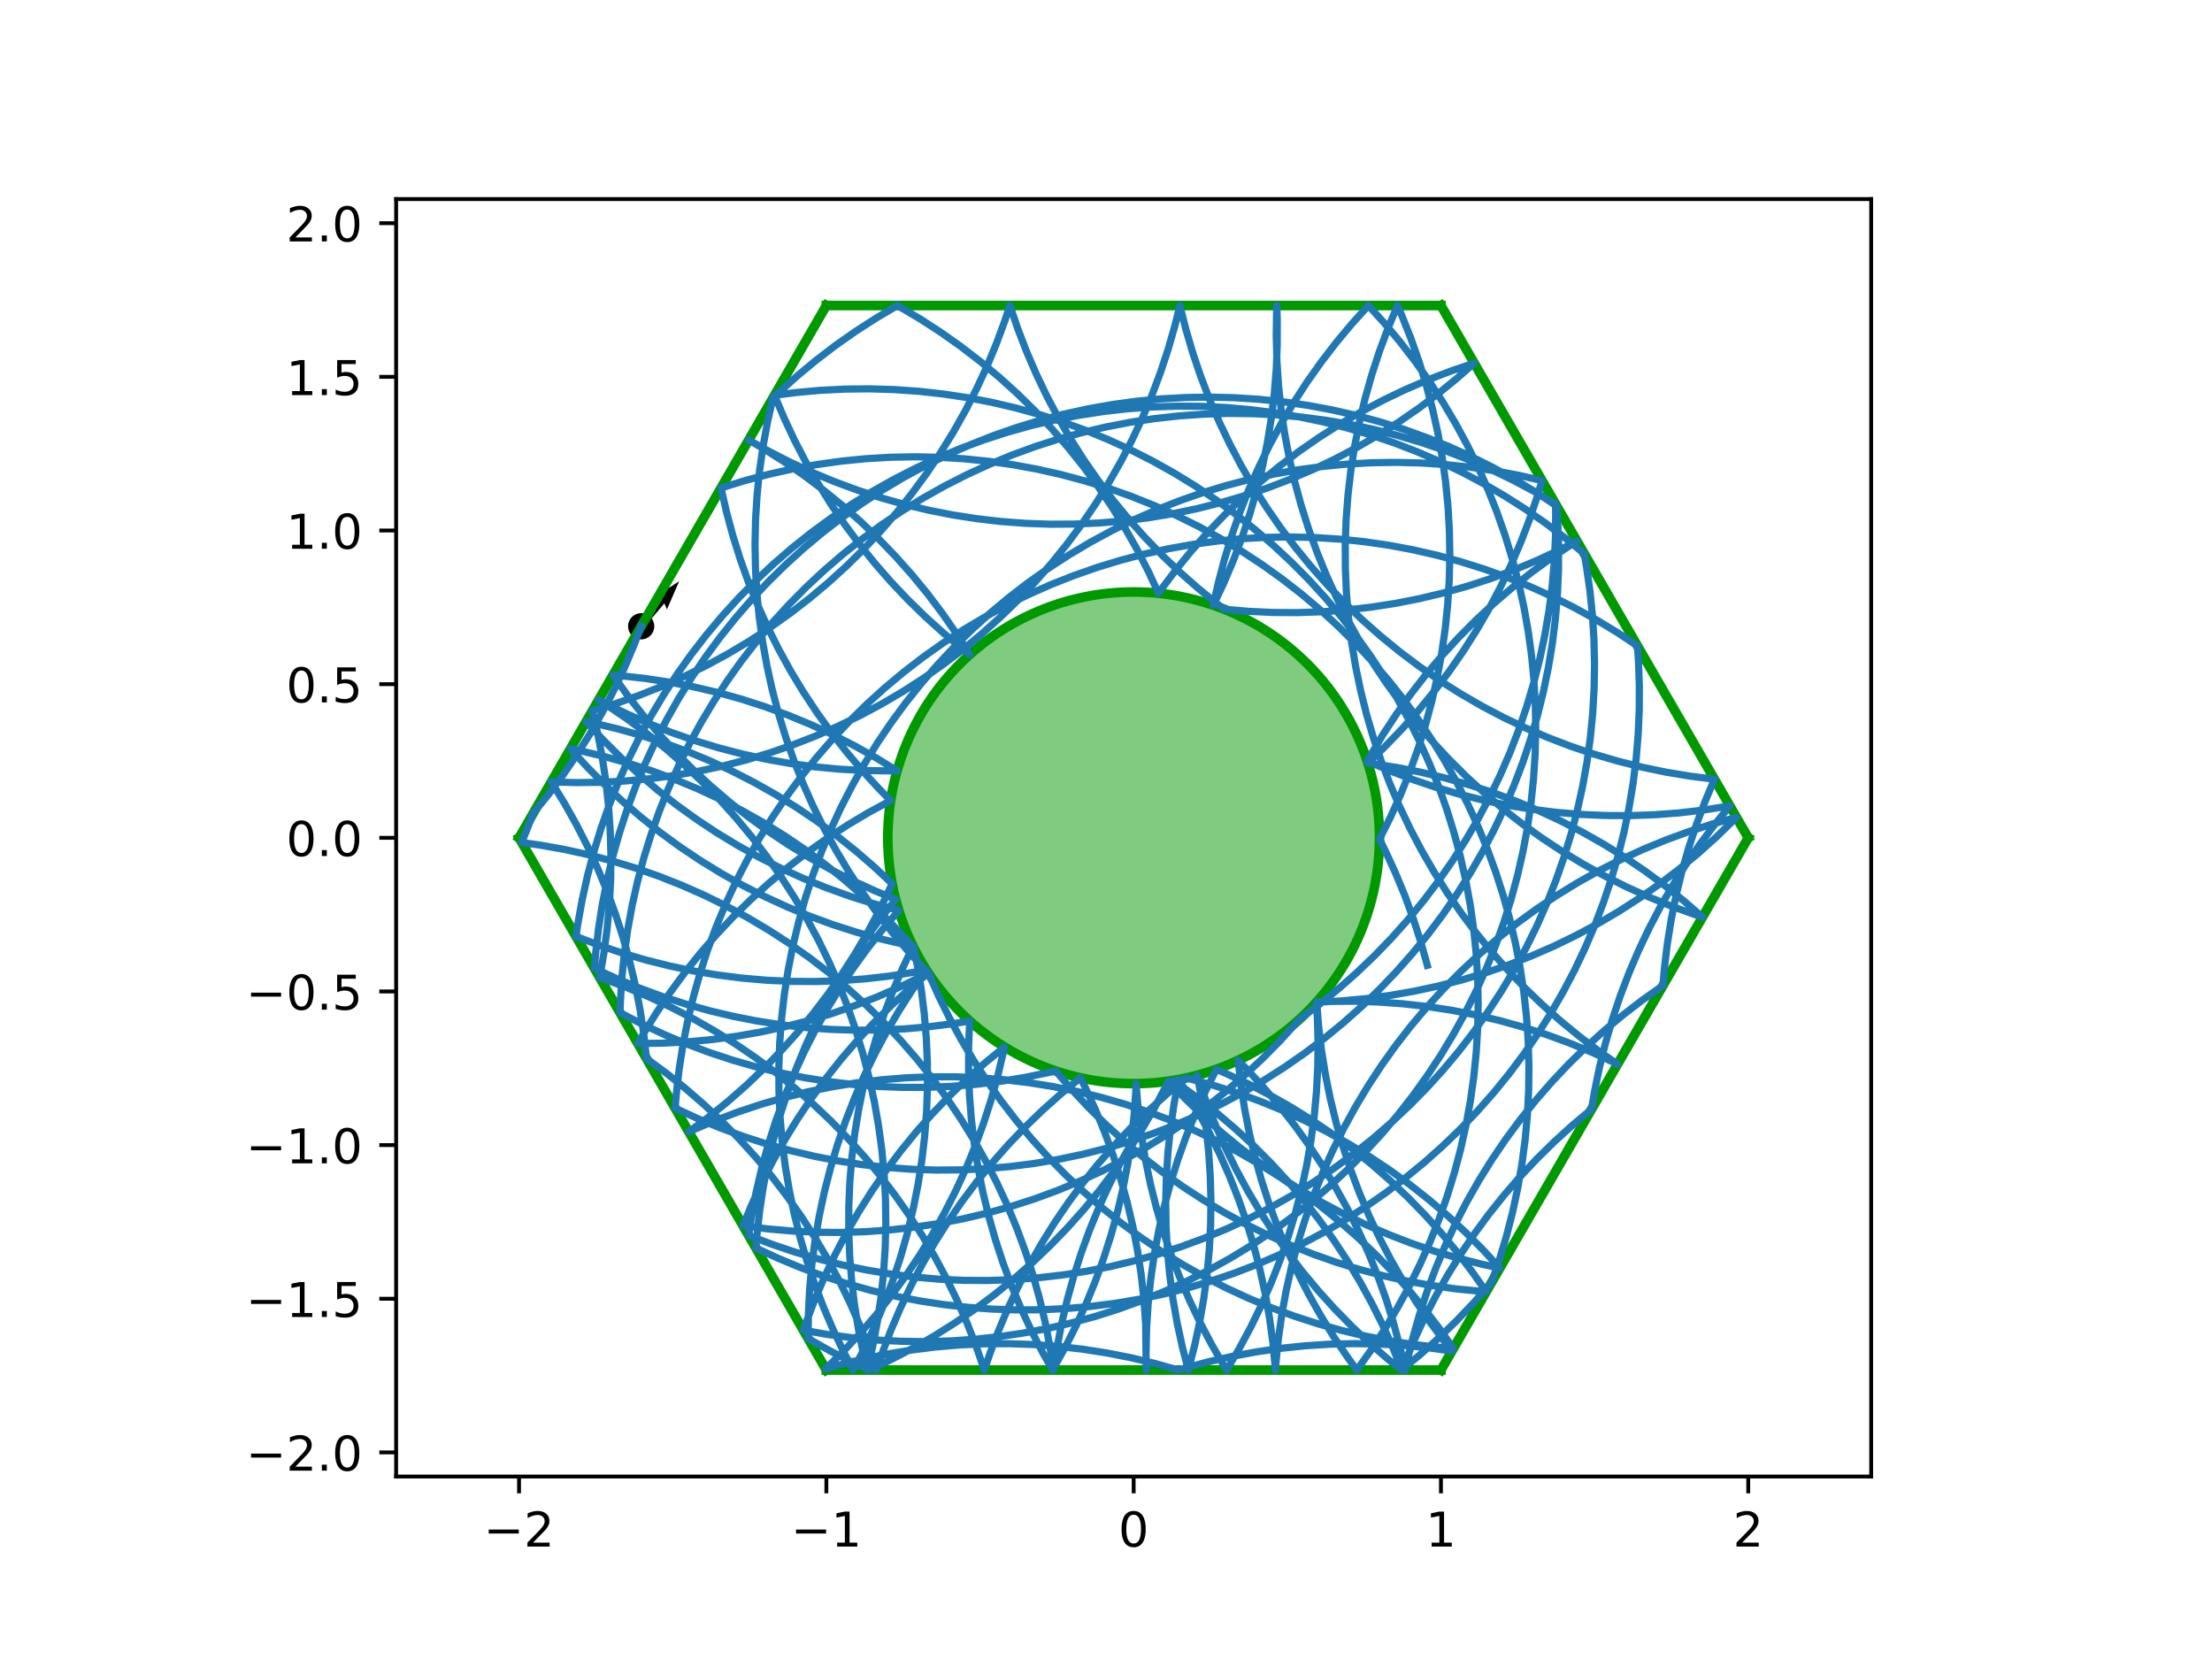 <?xml version="1.0" encoding="utf-8" standalone="no"?>
<!DOCTYPE svg PUBLIC "-//W3C//DTD SVG 1.1//EN"
  "http://www.w3.org/Graphics/SVG/1.1/DTD/svg11.dtd">
<!-- Created with matplotlib (https://matplotlib.org/) -->
<svg height="345.6pt" version="1.1" viewBox="0 0 460.8 345.6" width="460.8pt" xmlns="http://www.w3.org/2000/svg" xmlns:xlink="http://www.w3.org/1999/xlink">
 <defs>
  <style type="text/css">
*{stroke-linecap:butt;stroke-linejoin:round;}
  </style>
 </defs>
 <g id="figure_1">
  <g id="patch_1">
   <path d="M 0 345.6 
L 460.8 345.6 
L 460.8 0 
L 0 0 
z
" style="fill:#ffffff;"/>
  </g>
  <g id="axes_1">
   <g id="patch_2">
    <path d="M 82.52 307.584 
L 389.8 307.584 
L 389.8 41.472 
L 82.52 41.472 
z
" style="fill:#ffffff;"/>
   </g>
   <g id="PathCollection_1">
    <defs>
     <path d="M 0 2.236 
C 0.593 2.236 1.162 2 1.581 1.581 
C 2 1.162 2.236 0.593 2.236 0 
C 2.236 -0.593 2 -1.162 1.581 -1.581 
C 1.162 -2 0.593 -2.236 0 -2.236 
C -0.593 -2.236 -1.162 -2 -1.581 -1.581 
C -2 -1.162 -2.236 -0.593 -2.236 0 
C -2.236 0.593 -2 1.162 -1.581 1.581 
C -1.162 2 -0.593 2.236 0 2.236 
z
" id="m5b4b17913f" style="stroke:#000000;"/>
    </defs>
    <g clip-path="url(#p2796f6e322)">
     <use style="stroke:#000000;" x="133.566" xlink:href="#m5b4b17913f" y="130.466"/>
    </g>
   </g>
   <g id="Quiver_1">
    <path clip-path="url(#p2796f6e322)" d="M 133.096 130.07 
L 137.453 124.901 
L 136.117 124.579 
L 141.488 121.068 
L 138.937 126.955 
L 138.393 125.693 
L 134.036 130.862 
L 133.096 130.07 
"/>
   </g>
   <g id="patch_3">
    <path clip-path="url(#p2796f6e322)" d="M 236.16 225.741 
C 249.742 225.741 262.769 220.345 272.373 210.741 
C 281.977 201.137 287.373 188.11 287.373 174.528 
C 287.373 160.946 281.977 147.919 272.373 138.315 
C 262.769 128.711 249.742 123.315 236.16 123.315 
C 222.578 123.315 209.551 128.711 199.947 138.315 
C 190.343 147.919 184.947 160.946 184.947 174.528 
C 184.947 188.11 190.343 201.137 199.947 210.741 
C 209.551 220.345 222.578 225.741 236.16 225.741 
z
" style="fill:#009900;fill-opacity:0.5;stroke:#009900;stroke-linejoin:miter;stroke-width:2;"/>
   </g>
   <g id="matplotlib.axis_1">
    <g id="xtick_1">
     <g id="line2d_1">
      <defs>
       <path d="M 0 0 
L 0 3.5 
" id="m69a6016bdf" style="stroke:#000000;stroke-width:0.8;"/>
      </defs>
      <g>
       <use style="stroke:#000000;stroke-width:0.8;" x="108.127" xlink:href="#m69a6016bdf" y="307.584"/>
      </g>
     </g>
     <g id="text_1">
      <!-- −2 -->
      <defs>
       <path d="M 10.594 35.5 
L 73.188 35.5 
L 73.188 27.203 
L 10.594 27.203 
z
" id="DejaVuSans-8722"/>
       <path d="M 19.188 8.297 
L 53.609 8.297 
L 53.609 0 
L 7.328 0 
L 7.328 8.297 
Q 12.938 14.109 22.625 23.891 
Q 32.328 33.688 34.812 36.531 
Q 39.547 41.844 41.422 45.531 
Q 43.312 49.219 43.312 52.781 
Q 43.312 58.594 39.234 62.25 
Q 35.156 65.922 28.609 65.922 
Q 23.969 65.922 18.812 64.312 
Q 13.672 62.703 7.812 59.422 
L 7.812 69.391 
Q 13.766 71.781 18.938 73 
Q 24.125 74.219 28.422 74.219 
Q 39.75 74.219 46.484 68.547 
Q 53.219 62.891 53.219 53.422 
Q 53.219 48.922 51.531 44.891 
Q 49.859 40.875 45.406 35.406 
Q 44.188 33.984 37.641 27.219 
Q 31.109 20.453 19.188 8.297 
z
" id="DejaVuSans-50"/>
      </defs>
      <g transform="translate(100.756 322.182)scale(0.1 -0.1)">
       <use xlink:href="#DejaVuSans-8722"/>
       <use x="83.789" xlink:href="#DejaVuSans-50"/>
      </g>
     </g>
    </g>
    <g id="xtick_2">
     <g id="line2d_2">
      <g>
       <use style="stroke:#000000;stroke-width:0.8;" x="172.143" xlink:href="#m69a6016bdf" y="307.584"/>
      </g>
     </g>
     <g id="text_2">
      <!-- −1 -->
      <defs>
       <path d="M 12.406 8.297 
L 28.516 8.297 
L 28.516 63.922 
L 10.984 60.406 
L 10.984 69.391 
L 28.422 72.906 
L 38.281 72.906 
L 38.281 8.297 
L 54.391 8.297 
L 54.391 0 
L 12.406 0 
z
" id="DejaVuSans-49"/>
      </defs>
      <g transform="translate(164.772 322.182)scale(0.1 -0.1)">
       <use xlink:href="#DejaVuSans-8722"/>
       <use x="83.789" xlink:href="#DejaVuSans-49"/>
      </g>
     </g>
    </g>
    <g id="xtick_3">
     <g id="line2d_3">
      <g>
       <use style="stroke:#000000;stroke-width:0.8;" x="236.16" xlink:href="#m69a6016bdf" y="307.584"/>
      </g>
     </g>
     <g id="text_3">
      <!-- 0 -->
      <defs>
       <path d="M 31.781 66.406 
Q 24.172 66.406 20.328 58.906 
Q 16.5 51.422 16.5 36.375 
Q 16.5 21.391 20.328 13.891 
Q 24.172 6.391 31.781 6.391 
Q 39.453 6.391 43.281 13.891 
Q 47.125 21.391 47.125 36.375 
Q 47.125 51.422 43.281 58.906 
Q 39.453 66.406 31.781 66.406 
z
M 31.781 74.219 
Q 44.047 74.219 50.516 64.516 
Q 56.984 54.828 56.984 36.375 
Q 56.984 17.969 50.516 8.266 
Q 44.047 -1.422 31.781 -1.422 
Q 19.531 -1.422 13.062 8.266 
Q 6.594 17.969 6.594 36.375 
Q 6.594 54.828 13.062 64.516 
Q 19.531 74.219 31.781 74.219 
z
" id="DejaVuSans-48"/>
      </defs>
      <g transform="translate(232.979 322.182)scale(0.1 -0.1)">
       <use xlink:href="#DejaVuSans-48"/>
      </g>
     </g>
    </g>
    <g id="xtick_4">
     <g id="line2d_4">
      <g>
       <use style="stroke:#000000;stroke-width:0.8;" x="300.177" xlink:href="#m69a6016bdf" y="307.584"/>
      </g>
     </g>
     <g id="text_4">
      <!-- 1 -->
      <g transform="translate(296.995 322.182)scale(0.1 -0.1)">
       <use xlink:href="#DejaVuSans-49"/>
      </g>
     </g>
    </g>
    <g id="xtick_5">
     <g id="line2d_5">
      <g>
       <use style="stroke:#000000;stroke-width:0.8;" x="364.193" xlink:href="#m69a6016bdf" y="307.584"/>
      </g>
     </g>
     <g id="text_5">
      <!-- 2 -->
      <g transform="translate(361.012 322.182)scale(0.1 -0.1)">
       <use xlink:href="#DejaVuSans-50"/>
      </g>
     </g>
    </g>
   </g>
   <g id="matplotlib.axis_2">
    <g id="ytick_1">
     <g id="line2d_6">
      <defs>
       <path d="M 0 0 
L -3.5 0 
" id="mac349c2545" style="stroke:#000000;stroke-width:0.8;"/>
      </defs>
      <g>
       <use style="stroke:#000000;stroke-width:0.8;" x="82.52" xlink:href="#mac349c2545" y="302.561"/>
      </g>
     </g>
     <g id="text_6">
      <!-- −2.0 -->
      <defs>
       <path d="M 10.688 12.406 
L 21 12.406 
L 21 0 
L 10.688 0 
z
" id="DejaVuSans-46"/>
      </defs>
      <g transform="translate(51.237 306.36)scale(0.1 -0.1)">
       <use xlink:href="#DejaVuSans-8722"/>
       <use x="83.789" xlink:href="#DejaVuSans-50"/>
       <use x="147.412" xlink:href="#DejaVuSans-46"/>
       <use x="179.199" xlink:href="#DejaVuSans-48"/>
      </g>
     </g>
    </g>
    <g id="ytick_2">
     <g id="line2d_7">
      <g>
       <use style="stroke:#000000;stroke-width:0.8;" x="82.52" xlink:href="#mac349c2545" y="270.553"/>
      </g>
     </g>
     <g id="text_7">
      <!-- −1.5 -->
      <defs>
       <path d="M 10.797 72.906 
L 49.516 72.906 
L 49.516 64.594 
L 19.828 64.594 
L 19.828 46.734 
Q 21.969 47.469 24.109 47.828 
Q 26.266 48.188 28.422 48.188 
Q 40.625 48.188 47.75 41.5 
Q 54.891 34.812 54.891 23.391 
Q 54.891 11.625 47.562 5.094 
Q 40.234 -1.422 26.906 -1.422 
Q 22.312 -1.422 17.547 -0.641 
Q 12.797 0.141 7.719 1.703 
L 7.719 11.625 
Q 12.109 9.234 16.797 8.062 
Q 21.484 6.891 26.703 6.891 
Q 35.156 6.891 40.078 11.328 
Q 45.016 15.766 45.016 23.391 
Q 45.016 31 40.078 35.438 
Q 35.156 39.891 26.703 39.891 
Q 22.75 39.891 18.812 39.016 
Q 14.891 38.141 10.797 36.281 
z
" id="DejaVuSans-53"/>
      </defs>
      <g transform="translate(51.237 274.352)scale(0.1 -0.1)">
       <use xlink:href="#DejaVuSans-8722"/>
       <use x="83.789" xlink:href="#DejaVuSans-49"/>
       <use x="147.412" xlink:href="#DejaVuSans-46"/>
       <use x="179.199" xlink:href="#DejaVuSans-53"/>
      </g>
     </g>
    </g>
    <g id="ytick_3">
     <g id="line2d_8">
      <g>
       <use style="stroke:#000000;stroke-width:0.8;" x="82.52" xlink:href="#mac349c2545" y="238.545"/>
      </g>
     </g>
     <g id="text_8">
      <!-- −1.0 -->
      <g transform="translate(51.237 242.344)scale(0.1 -0.1)">
       <use xlink:href="#DejaVuSans-8722"/>
       <use x="83.789" xlink:href="#DejaVuSans-49"/>
       <use x="147.412" xlink:href="#DejaVuSans-46"/>
       <use x="179.199" xlink:href="#DejaVuSans-48"/>
      </g>
     </g>
    </g>
    <g id="ytick_4">
     <g id="line2d_9">
      <g>
       <use style="stroke:#000000;stroke-width:0.8;" x="82.52" xlink:href="#mac349c2545" y="206.536"/>
      </g>
     </g>
     <g id="text_9">
      <!-- −0.5 -->
      <g transform="translate(51.237 210.336)scale(0.1 -0.1)">
       <use xlink:href="#DejaVuSans-8722"/>
       <use x="83.789" xlink:href="#DejaVuSans-48"/>
       <use x="147.412" xlink:href="#DejaVuSans-46"/>
       <use x="179.199" xlink:href="#DejaVuSans-53"/>
      </g>
     </g>
    </g>
    <g id="ytick_5">
     <g id="line2d_10">
      <g>
       <use style="stroke:#000000;stroke-width:0.8;" x="82.52" xlink:href="#mac349c2545" y="174.528"/>
      </g>
     </g>
     <g id="text_10">
      <!-- 0.0 -->
      <g transform="translate(59.617 178.327)scale(0.1 -0.1)">
       <use xlink:href="#DejaVuSans-48"/>
       <use x="63.623" xlink:href="#DejaVuSans-46"/>
       <use x="95.41" xlink:href="#DejaVuSans-48"/>
      </g>
     </g>
    </g>
    <g id="ytick_6">
     <g id="line2d_11">
      <g>
       <use style="stroke:#000000;stroke-width:0.8;" x="82.52" xlink:href="#mac349c2545" y="142.52"/>
      </g>
     </g>
     <g id="text_11">
      <!-- 0.5 -->
      <g transform="translate(59.617 146.319)scale(0.1 -0.1)">
       <use xlink:href="#DejaVuSans-48"/>
       <use x="63.623" xlink:href="#DejaVuSans-46"/>
       <use x="95.41" xlink:href="#DejaVuSans-53"/>
      </g>
     </g>
    </g>
    <g id="ytick_7">
     <g id="line2d_12">
      <g>
       <use style="stroke:#000000;stroke-width:0.8;" x="82.52" xlink:href="#mac349c2545" y="110.511"/>
      </g>
     </g>
     <g id="text_12">
      <!-- 1.0 -->
      <g transform="translate(59.617 114.311)scale(0.1 -0.1)">
       <use xlink:href="#DejaVuSans-49"/>
       <use x="63.623" xlink:href="#DejaVuSans-46"/>
       <use x="95.41" xlink:href="#DejaVuSans-48"/>
      </g>
     </g>
    </g>
    <g id="ytick_8">
     <g id="line2d_13">
      <g>
       <use style="stroke:#000000;stroke-width:0.8;" x="82.52" xlink:href="#mac349c2545" y="78.503"/>
      </g>
     </g>
     <g id="text_13">
      <!-- 1.5 -->
      <g transform="translate(59.617 82.302)scale(0.1 -0.1)">
       <use xlink:href="#DejaVuSans-49"/>
       <use x="63.623" xlink:href="#DejaVuSans-46"/>
       <use x="95.41" xlink:href="#DejaVuSans-53"/>
      </g>
     </g>
    </g>
    <g id="ytick_9">
     <g id="line2d_14">
      <g>
       <use style="stroke:#000000;stroke-width:0.8;" x="82.52" xlink:href="#mac349c2545" y="46.495"/>
      </g>
     </g>
     <g id="text_14">
      <!-- 2.0 -->
      <g transform="translate(59.617 50.294)scale(0.1 -0.1)">
       <use xlink:href="#DejaVuSans-50"/>
       <use x="63.623" xlink:href="#DejaVuSans-46"/>
       <use x="95.41" xlink:href="#DejaVuSans-48"/>
      </g>
     </g>
    </g>
   </g>
   <g id="line2d_15">
    <path clip-path="url(#p2796f6e322)" d="M 300.177 63.648 
L 172.143 63.648 
" style="fill:none;stroke:#009900;stroke-linecap:square;stroke-width:2;"/>
   </g>
   <g id="line2d_16">
    <path clip-path="url(#p2796f6e322)" d="M 172.143 63.648 
L 108.127 174.528 
" style="fill:none;stroke:#009900;stroke-linecap:square;stroke-width:2;"/>
   </g>
   <g id="line2d_17">
    <path clip-path="url(#p2796f6e322)" d="M 108.127 174.528 
L 172.143 285.408 
" style="fill:none;stroke:#009900;stroke-linecap:square;stroke-width:2;"/>
   </g>
   <g id="line2d_18">
    <path clip-path="url(#p2796f6e322)" d="M 172.143 285.408 
L 300.177 285.408 
" style="fill:none;stroke:#009900;stroke-linecap:square;stroke-width:2;"/>
   </g>
   <g id="line2d_19">
    <path clip-path="url(#p2796f6e322)" d="M 300.177 285.408 
L 364.193 174.528 
" style="fill:none;stroke:#009900;stroke-linecap:square;stroke-width:2;"/>
   </g>
   <g id="line2d_20">
    <path clip-path="url(#p2796f6e322)" d="M 364.193 174.528 
L 300.177 63.648 
" style="fill:none;stroke:#009900;stroke-linecap:square;stroke-width:2;"/>
   </g>
   <g id="line2d_21">
    <path clip-path="url(#p2796f6e322)" d="M 297.334 201.1 
L 295.957 196.168 
L 294.385 191.294 
L 292.619 186.487 
L 290.662 181.755 
L 288.517 177.105 
L 287.373 174.807 
L 289.66 170.225 
L 291.762 165.556 
L 293.676 160.806 
L 295.399 155.983 
L 296.927 151.095 
L 298.259 146.151 
L 299.391 141.156 
L 300.324 136.121 
L 301.054 131.052 
L 301.58 125.959 
L 301.903 120.848 
L 302.021 115.728 
L 301.934 110.608 
L 301.643 105.495 
L 301.147 100.398 
L 300.448 95.325 
L 299.546 90.284 
L 298.444 85.283 
L 297.143 80.33 
L 295.644 75.434 
L 293.951 70.601 
L 292.066 65.839 
L 291.124 63.648 
L 289.15 68.374 
L 287.367 73.174 
L 285.778 78.042 
L 284.385 82.97 
L 283.189 87.95 
L 282.194 92.973 
L 281.401 98.032 
L 280.81 103.119 
L 280.423 108.225 
L 280.241 113.343 
L 280.264 118.464 
L 280.491 123.58 
L 280.923 128.683 
L 281.558 133.764 
L 282.397 138.816 
L 283.436 143.83 
L 284.675 148.799 
L 286.112 153.714 
L 287.745 158.568 
L 289.57 163.353 
L 291.585 168.061 
L 293.787 172.684 
L 296.171 177.216 
L 298.735 181.649 
L 301.475 185.976 
L 304.385 190.189 
L 307.461 194.283 
L 310.699 198.251 
L 314.093 202.086 
L 317.637 205.782 
L 321.326 209.334 
L 325.155 212.735 
L 329.116 215.98 
L 333.204 219.065 
L 336.967 221.686 
L 336.391 221.405 
L 331.74 219.263 
L 327.007 217.308 
L 322.199 215.544 
L 317.325 213.974 
L 312.392 212.6 
L 307.407 211.424 
L 302.38 210.449 
L 297.318 209.675 
L 292.229 209.105 
L 287.121 208.738 
L 282.002 208.576 
L 276.882 208.619 
L 274.288 208.719 
L 274.698 213.824 
L 275.312 218.908 
L 276.129 223.963 
L 277.147 228.982 
L 278.365 233.956 
L 279.781 238.877 
L 281.392 243.738 
L 283.197 248.531 
L 285.192 253.247 
L 287.374 257.88 
L 289.739 262.422 
L 292.284 266.866 
L 295.005 271.204 
L 297.897 275.43 
L 300.956 279.537 
L 302.465 281.444 
L 297.391 280.752 
L 292.294 280.263 
L 287.181 279.979 
L 282.06 279.9 
L 276.941 280.025 
L 271.83 280.355 
L 266.737 280.889 
L 261.67 281.626 
L 256.636 282.565 
L 251.643 283.705 
L 246.7 285.044 
L 245.477 285.408 
L 240.548 284.02 
L 235.567 282.831 
L 230.542 281.841 
L 225.482 281.054 
L 220.395 280.469 
L 215.288 280.088 
L 210.17 279.912 
L 205.049 279.94 
L 199.933 280.174 
L 194.831 280.611 
L 189.751 281.253 
L 184.7 282.097 
L 179.686 283.142 
L 174.719 284.387 
L 172 285.159 
L 175.642 281.559 
L 179.137 277.816 
L 182.48 273.937 
L 185.665 269.927 
L 188.687 265.793 
L 191.542 261.541 
L 194.224 257.179 
L 196.729 252.713 
L 199.054 248.15 
L 201.195 243.498 
L 203.148 238.764 
L 204.91 233.955 
L 206.478 229.08 
L 207.85 224.147 
L 209.024 219.162 
L 209.247 218.1 
L 205.287 221.347 
L 201.461 224.75 
L 197.773 228.304 
L 194.231 232.002 
L 190.84 235.839 
L 187.604 239.809 
L 184.53 243.904 
L 181.622 248.12 
L 178.885 252.448 
L 176.324 256.882 
L 173.941 261.415 
L 171.742 266.04 
L 169.73 270.749 
L 167.907 275.535 
L 167.354 277.113 
L 172.399 277.993 
L 177.475 278.671 
L 182.574 279.146 
L 187.687 279.416 
L 192.808 279.481 
L 197.927 279.342 
L 203.037 278.998 
L 208.128 278.45 
L 213.194 277.699 
L 218.225 276.746 
L 223.215 275.592 
L 228.154 274.24 
L 233.035 272.692 
L 237.851 270.949 
L 242.592 269.016 
L 247.253 266.894 
L 251.825 264.587 
L 256.302 262.1 
L 260.675 259.435 
L 264.938 256.598 
L 269.084 253.593 
L 273.107 250.424 
L 277 247.097 
L 280.757 243.617 
L 284.371 239.989 
L 287.838 236.22 
L 291.151 232.315 
L 294.305 228.281 
L 297.296 224.123 
L 300.117 219.85 
L 302.766 215.467 
L 305.237 210.982 
L 307.527 206.402 
L 309.632 201.733 
L 311.549 196.984 
L 313.274 192.163 
L 314.805 187.276 
L 316.139 182.332 
L 317.274 177.338 
L 318.209 172.303 
L 318.942 167.235 
L 319.472 162.141 
L 319.797 157.031 
L 319.918 151.911 
L 319.834 146.791 
L 319.545 141.678 
L 319.052 136.581 
L 318.356 131.508 
L 317.457 126.466 
L 316.358 121.464 
L 315.059 116.511 
L 313.563 111.613 
L 311.873 106.779 
L 309.99 102.017 
L 307.919 97.333 
L 305.662 92.737 
L 303.223 88.234 
L 300.606 83.832 
L 297.815 79.538 
L 294.854 75.36 
L 291.729 71.303 
L 288.444 67.375 
L 285.068 63.648 
L 281.632 67.445 
L 278.35 71.376 
L 275.227 75.435 
L 272.27 79.615 
L 269.482 83.911 
L 266.868 88.314 
L 264.432 92.819 
L 262.179 97.418 
L 260.111 102.102 
L 258.232 106.866 
L 256.545 111.701 
L 255.053 116.6 
L 253.758 121.555 
L 252.757 126.079 
L 254.941 121.447 
L 256.938 116.731 
L 258.745 111.94 
L 260.359 107.08 
L 261.777 102.159 
L 262.997 97.185 
L 264.018 92.167 
L 264.836 87.112 
L 265.453 82.028 
L 265.865 76.924 
L 266.073 71.807 
L 266.076 66.686 
L 265.981 63.648 
L 265.932 64.927 
L 265.864 70.048 
L 266.002 75.167 
L 266.344 80.277 
L 266.89 85.368 
L 267.639 90.434 
L 268.591 95.466 
L 269.743 100.456 
L 271.093 105.396 
L 272.64 110.277 
L 274.381 115.093 
L 276.313 119.836 
L 278.433 124.498 
L 280.738 129.07 
L 283.223 133.548 
L 285.886 137.922 
L 288.722 142.186 
L 291.726 146.333 
L 294.893 150.357 
L 298.219 154.251 
L 301.698 158.009 
L 305.324 161.625 
L 309.092 165.093 
L 312.996 168.408 
L 317.029 171.563 
L 321.185 174.555 
L 325.458 177.378 
L 329.84 180.029 
L 334.324 182.501 
L 338.904 184.793 
L 343.571 186.9 
L 348.319 188.818 
L 353.14 190.545 
L 354.658 191.044 
L 350.794 187.683 
L 346.798 184.48 
L 342.677 181.44 
L 338.438 178.566 
L 334.088 175.865 
L 329.633 173.339 
L 325.081 170.994 
L 320.438 168.832 
L 315.713 166.858 
L 310.913 165.075 
L 306.045 163.485 
L 301.117 162.091 
L 296.138 160.895 
L 291.115 159.899 
L 286.056 159.104 
L 284.949 158.958 
L 288.644 155.412 
L 292.194 151.721 
L 295.594 147.892 
L 298.837 143.929 
L 301.92 139.84 
L 304.837 135.631 
L 307.583 131.308 
L 310.154 126.879 
L 312.545 122.351 
L 314.754 117.731 
L 316.777 113.026 
L 318.609 108.244 
L 320.249 103.393 
L 321.235 100.122 
L 316.242 98.982 
L 311.208 98.044 
L 306.14 97.307 
L 301.047 96.774 
L 295.936 96.445 
L 290.817 96.32 
L 285.697 96.401 
L 280.584 96.686 
L 275.486 97.175 
L 270.412 97.868 
L 265.37 98.763 
L 260.368 99.859 
L 255.413 101.154 
L 250.514 102.646 
L 245.679 104.333 
L 240.915 106.212 
L 236.23 108.28 
L 231.632 110.533 
L 227.127 112.969 
L 222.724 115.583 
L 218.428 118.371 
L 214.247 121.328 
L 210.188 124.45 
L 206.257 127.732 
L 202.461 131.169 
L 198.805 134.755 
L 195.295 138.484 
L 191.937 142.35 
L 188.736 146.348 
L 185.698 150.47 
L 182.827 154.711 
L 180.128 159.063 
L 177.606 163.519 
L 175.263 168.073 
L 173.105 172.717 
L 171.133 177.443 
L 169.353 182.245 
L 167.766 187.114 
L 166.375 192.042 
L 165.182 197.022 
L 164.189 202.046 
L 163.398 207.106 
L 162.809 212.193 
L 162.425 217.299 
L 162.245 222.417 
L 162.27 227.538 
L 162.5 232.654 
L 162.934 237.756 
L 163.572 242.837 
L 164.413 247.889 
L 165.454 252.903 
L 166.696 257.871 
L 168.135 262.786 
L 169.77 267.639 
L 171.597 272.423 
L 173.614 277.13 
L 175.818 281.752 
L 177.726 285.408 
L 180.078 280.859 
L 182.245 276.219 
L 184.226 271.497 
L 186.016 266.699 
L 187.613 261.833 
L 189.014 256.908 
L 190.216 251.93 
L 191.219 246.908 
L 192.02 241.85 
L 192.619 236.764 
L 193.013 231.658 
L 193.203 226.541 
L 193.188 221.42 
L 192.968 216.304 
L 192.544 211.2 
L 191.917 206.118 
L 191.086 201.065 
L 190.364 197.452 
L 186.924 193.658 
L 183.335 190.005 
L 179.603 186.499 
L 175.734 183.144 
L 171.734 179.947 
L 167.609 176.912 
L 163.366 174.045 
L 159.011 171.349 
L 154.553 168.83 
L 149.997 166.492 
L 145.352 164.337 
L 140.623 162.37 
L 135.82 160.593 
L 130.95 159.01 
L 126.021 157.623 
L 121.04 156.434 
L 118.838 155.975 
L 122.292 159.756 
L 125.895 163.395 
L 129.64 166.888 
L 133.522 170.228 
L 137.535 173.41 
L 141.671 176.429 
L 145.925 179.28 
L 150.289 181.959 
L 154.758 184.461 
L 159.322 186.782 
L 163.976 188.919 
L 168.711 190.869 
L 173.521 192.627 
L 178.397 194.191 
L 183.332 195.56 
L 188.318 196.73 
L 190.197 197.116 
L 188.008 201.746 
L 186.006 206.459 
L 184.194 211.249 
L 182.574 216.107 
L 181.151 221.026 
L 179.925 225.998 
L 178.899 231.015 
L 178.074 236.07 
L 177.452 241.153 
L 177.034 246.257 
L 176.82 251.373 
L 176.812 256.494 
L 177.008 261.611 
L 177.408 266.717 
L 178.012 271.802 
L 178.819 276.859 
L 179.828 281.879 
L 180.663 285.408 
L 181.814 280.418 
L 182.764 275.386 
L 183.512 270.32 
L 184.057 265.228 
L 184.397 260.118 
L 184.534 254.999 
L 184.465 249.879 
L 184.191 244.765 
L 183.714 239.666 
L 183.033 234.591 
L 182.149 229.546 
L 181.065 224.542 
L 179.781 219.584 
L 178.3 214.682 
L 176.624 209.843 
L 174.756 205.075 
L 172.698 200.385 
L 170.455 195.782 
L 168.03 191.272 
L 165.426 186.862 
L 162.648 182.56 
L 159.7 178.373 
L 156.587 174.307 
L 153.314 170.368 
L 149.886 166.564 
L 146.308 162.9 
L 142.587 159.381 
L 138.728 156.015 
L 134.738 152.805 
L 130.623 149.758 
L 126.389 146.877 
L 124.711 145.803 
L 125.847 146.395 
L 130.446 148.647 
L 135.131 150.713 
L 139.896 152.591 
L 144.731 154.276 
L 149.631 155.767 
L 154.586 157.06 
L 159.588 158.155 
L 164.631 159.048 
L 169.705 159.739 
L 174.803 160.227 
L 179.916 160.51 
L 185.036 160.589 
L 186.886 160.567 
L 182.524 157.885 
L 178.058 155.379 
L 173.495 153.054 
L 168.843 150.913 
L 164.109 148.96 
L 159.301 147.198 
L 154.426 145.629 
L 149.493 144.257 
L 144.508 143.083 
L 139.48 142.109 
L 134.418 141.337 
L 129.329 140.769 
L 127.698 140.63 
L 130.682 144.791 
L 133.83 148.83 
L 137.138 152.74 
L 140.599 156.515 
L 144.208 160.148 
L 147.959 163.633 
L 151.847 166.966 
L 155.865 170.141 
L 160.007 173.153 
L 164.266 175.996 
L 168.636 178.667 
L 173.108 181.161 
L 177.677 183.474 
L 182.334 185.603 
L 186.578 187.351 
L 183.391 191.359 
L 180.366 195.492 
L 177.51 199.742 
L 174.825 204.103 
L 172.317 208.568 
L 169.99 213.129 
L 167.847 217.78 
L 165.891 222.513 
L 164.126 227.32 
L 162.556 232.195 
L 161.181 237.128 
L 160.004 242.112 
L 159.028 247.139 
L 158.254 252.201 
L 157.682 257.29 
L 157.463 259.981 
L 162.112 262.129 
L 166.843 264.09 
L 171.648 265.86 
L 176.52 267.436 
L 181.452 268.816 
L 186.435 269.998 
L 191.461 270.98 
L 196.522 271.76 
L 201.61 272.337 
L 206.718 272.71 
L 211.836 272.878 
L 216.957 272.842 
L 222.072 272.601 
L 227.174 272.155 
L 232.253 271.506 
L 237.303 270.654 
L 242.314 269.601 
L 247.28 268.349 
L 252.191 266.898 
L 257.041 265.253 
L 261.821 263.415 
L 266.523 261.387 
L 271.141 259.173 
L 275.666 256.776 
L 280.092 254.2 
L 284.411 251.449 
L 288.617 248.528 
L 292.703 245.44 
L 296.662 242.192 
L 300.488 238.788 
L 304.174 235.234 
L 307.716 231.535 
L 311.107 227.698 
L 314.341 223.728 
L 317.415 219.631 
L 320.322 215.416 
L 323.058 211.087 
L 325.619 206.652 
L 328.001 202.119 
L 330.199 197.493 
L 332.21 192.784 
L 334.032 187.998 
L 335.661 183.143 
L 337.094 178.227 
L 338.33 173.257 
L 339.366 168.242 
L 340.2 163.189 
L 340.832 158.108 
L 341.26 153.004 
L 341.484 147.888 
L 341.503 142.767 
L 341.317 137.65 
L 341.103 134.535 
L 336.832 131.71 
L 332.451 129.058 
L 327.967 126.584 
L 323.388 124.291 
L 318.721 122.182 
L 313.974 120.262 
L 309.153 118.534 
L 304.268 117 
L 299.325 115.662 
L 294.332 114.523 
L 289.298 113.584 
L 284.23 112.848 
L 279.137 112.315 
L 274.026 111.986 
L 268.907 111.861 
L 263.786 111.942 
L 258.673 112.227 
L 253.576 112.716 
L 248.502 113.409 
L 243.46 114.304 
L 238.458 115.4 
L 233.503 116.695 
L 228.604 118.188 
L 223.769 119.875 
L 219.005 121.754 
L 214.321 123.822 
L 209.722 126.075 
L 205.218 128.511 
L 200.814 131.125 
L 196.518 133.913 
L 192.338 136.871 
L 188.279 139.993 
L 184.348 143.275 
L 180.551 146.712 
L 176.895 150.298 
L 173.386 154.027 
L 170.028 157.893 
L 166.827 161.891 
L 163.789 166.014 
L 160.919 170.254 
L 158.22 174.606 
L 155.697 179.063 
L 153.355 183.617 
L 151.196 188.261 
L 149.225 192.987 
L 147.445 197.789 
L 145.858 202.657 
L 144.467 207.586 
L 143.274 212.566 
L 142.281 217.59 
L 141.49 222.649 
L 140.902 227.736 
L 140.643 230.848 
L 145.292 232.996 
L 150.023 234.957 
L 154.828 236.727 
L 159.7 238.303 
L 164.632 239.683 
L 169.615 240.865 
L 174.641 241.847 
L 179.702 242.627 
L 184.79 243.204 
L 189.898 243.577 
L 195.016 243.745 
L 200.137 243.709 
L 205.252 243.468 
L 210.354 243.022 
L 215.433 242.373 
L 220.483 241.521 
L 225.494 240.468 
L 230.46 239.216 
L 235.371 237.765 
L 240.221 236.12 
L 245.001 234.282 
L 249.703 232.254 
L 254.321 230.04 
L 258.846 227.643 
L 263.272 225.067 
L 267.591 222.316 
L 271.797 219.395 
L 275.883 216.307 
L 279.842 213.059 
L 283.668 209.655 
L 287.354 206.101 
L 290.896 202.402 
L 294.287 198.565 
L 297.521 194.594 
L 300.595 190.498 
L 303.502 186.282 
L 306.238 181.954 
L 308.799 177.519 
L 311.181 172.986 
L 313.379 168.36 
L 315.39 163.651 
L 317.212 158.865 
L 318.841 154.01 
L 320.274 149.094 
L 321.51 144.124 
L 322.546 139.109 
L 323.38 134.056 
L 324.012 128.974 
L 324.44 123.871 
L 324.664 118.755 
L 324.683 113.634 
L 324.497 108.517 
L 324.283 105.402 
L 320.012 102.577 
L 315.631 99.925 
L 311.147 97.451 
L 306.568 95.157 
L 301.901 93.049 
L 297.154 91.129 
L 292.334 89.401 
L 287.448 87.866 
L 282.505 86.529 
L 277.512 85.39 
L 272.478 84.451 
L 267.41 83.715 
L 262.317 83.182 
L 257.206 82.853 
L 252.087 82.728 
L 246.966 82.809 
L 241.853 83.094 
L 236.756 83.583 
L 231.682 84.276 
L 226.64 85.171 
L 221.638 86.267 
L 216.683 87.562 
L 211.784 89.055 
L 206.949 90.742 
L 202.185 92.621 
L 197.501 94.689 
L 192.902 96.942 
L 188.398 99.378 
L 183.994 101.992 
L 179.698 104.78 
L 175.518 107.738 
L 171.459 110.86 
L 167.528 114.142 
L 163.731 117.579 
L 160.075 121.165 
L 156.566 124.894 
L 153.208 128.76 
L 150.007 132.758 
L 146.969 136.881 
L 144.099 141.121 
L 141.4 145.473 
L 138.877 149.93 
L 136.535 154.484 
L 134.376 159.127 
L 132.405 163.854 
L 130.625 168.655 
L 129.038 173.524 
L 127.647 178.453 
L 126.454 183.433 
L 125.461 188.457 
L 124.67 193.516 
L 124.082 198.603 
L 123.823 201.715 
L 128.472 203.863 
L 133.203 205.824 
L 138.008 207.594 
L 142.88 209.17 
L 147.812 210.55 
L 152.795 211.732 
L 157.821 212.714 
L 162.882 213.494 
L 167.97 214.071 
L 173.078 214.444 
L 178.196 214.612 
L 183.317 214.576 
L 188.432 214.335 
L 193.534 213.889 
L 198.613 213.24 
L 202.007 212.69 
L 201.786 217.807 
L 201.769 222.928 
L 201.958 228.045 
L 202.351 233.151 
L 202.948 238.237 
L 203.747 243.295 
L 204.749 248.317 
L 205.95 253.295 
L 207.35 258.221 
L 208.945 263.088 
L 210.734 267.886 
L 212.713 272.609 
L 214.879 277.249 
L 217.23 281.799 
L 219.262 285.408 
L 221.759 280.937 
L 224.074 276.369 
L 226.205 271.712 
L 228.148 266.974 
L 229.9 262.162 
L 231.458 257.284 
L 232.82 252.347 
L 233.983 247.36 
L 234.946 242.331 
L 235.707 237.267 
L 236.265 232.176 
L 236.619 227.067 
L 236.677 225.739 
L 236.717 226.378 
L 237.146 231.481 
L 237.779 236.562 
L 238.615 241.615 
L 239.653 246.629 
L 240.89 251.599 
L 242.324 256.515 
L 243.955 261.369 
L 245.778 266.155 
L 247.79 270.863 
L 249.99 275.488 
L 252.373 280.021 
L 254.935 284.455 
L 255.517 285.408 
L 258.118 280.997 
L 260.54 276.485 
L 262.78 271.88 
L 264.834 267.188 
L 266.699 262.419 
L 268.371 257.579 
L 269.849 252.676 
L 271.129 247.717 
L 272.21 242.712 
L 273.09 237.667 
L 273.768 232.591 
L 274.242 227.492 
L 274.511 222.378 
L 274.576 217.258 
L 274.437 212.138 
L 274.233 208.78 
L 279.347 208.514 
L 284.447 208.044 
L 289.523 207.37 
L 294.569 206.493 
L 299.575 205.416 
L 304.534 204.139 
L 309.439 202.665 
L 314.28 200.996 
L 319.051 199.135 
L 323.743 197.084 
L 328.35 194.847 
L 332.864 192.428 
L 337.277 189.831 
L 341.583 187.059 
L 345.774 184.117 
L 349.845 181.01 
L 353.788 177.742 
L 357.597 174.319 
L 361.266 170.747 
L 361.735 170.27 
L 356.799 171.636 
L 351.922 173.198 
L 347.112 174.954 
L 342.375 176.901 
L 337.721 179.036 
L 333.155 181.355 
L 328.686 183.855 
L 324.32 186.531 
L 320.065 189.38 
L 315.927 192.397 
L 311.913 195.577 
L 308.029 198.915 
L 304.282 202.406 
L 300.678 206.044 
L 297.221 209.822 
L 293.919 213.737 
L 290.776 217.78 
L 287.797 221.945 
L 284.988 226.226 
L 282.351 230.616 
L 279.892 235.109 
L 277.615 239.695 
L 275.523 244.37 
L 273.62 249.124 
L 271.908 253.95 
L 270.391 258.841 
L 269.07 263.789 
L 267.949 268.786 
L 267.028 273.823 
L 266.309 278.894 
L 265.794 283.988 
L 265.687 285.408 
L 265.641 284.77 
L 265.157 279.671 
L 264.469 274.597 
L 263.579 269.554 
L 262.488 264.55 
L 261.198 259.595 
L 259.71 254.694 
L 258.028 249.858 
L 256.154 245.092 
L 254.091 240.405 
L 251.842 235.804 
L 249.41 231.297 
L 246.801 226.891 
L 245.527 224.877 
L 244.583 229.911 
L 243.841 234.977 
L 243.302 240.07 
L 242.968 245.18 
L 242.837 250.299 
L 242.912 255.42 
L 243.191 260.533 
L 243.675 265.631 
L 244.362 270.706 
L 245.252 275.749 
L 246.342 280.753 
L 247.548 285.408 
L 248.825 280.449 
L 249.903 275.443 
L 250.781 270.397 
L 251.455 265.321 
L 251.927 260.222 
L 252.194 255.108 
L 252.256 249.987 
L 252.113 244.868 
L 251.766 239.759 
L 251.215 234.668 
L 250.46 229.603 
L 249.504 224.572 
L 249.383 224.005 
L 249.58 224.614 
L 251.263 229.45 
L 253.138 234.216 
L 255.203 238.902 
L 257.453 243.502 
L 259.885 248.009 
L 262.496 252.414 
L 265.28 256.712 
L 268.235 260.895 
L 271.354 264.956 
L 274.633 268.89 
L 278.067 272.689 
L 281.65 276.348 
L 285.376 279.861 
L 289.24 283.221 
L 291.931 285.408 
L 295.885 282.153 
L 299.705 278.743 
L 303.385 275.182 
L 306.921 271.477 
L 310.305 267.634 
L 310.729 267.13 
L 312.39 262.286 
L 313.856 257.38 
L 315.125 252.418 
L 316.194 247.41 
L 317.062 242.363 
L 317.728 237.286 
L 318.19 232.186 
L 318.447 227.071 
L 318.5 221.95 
L 318.348 216.832 
L 317.992 211.723 
L 317.431 206.633 
L 316.668 201.569 
L 315.702 196.54 
L 314.536 191.553 
L 313.172 186.618 
L 311.612 181.74 
L 309.857 176.929 
L 307.912 172.192 
L 305.779 167.536 
L 303.461 162.97 
L 300.962 158.5 
L 298.287 154.133 
L 295.439 149.877 
L 292.424 145.738 
L 289.245 141.723 
L 285.908 137.838 
L 282.419 134.09 
L 278.782 130.485 
L 275.005 127.027 
L 271.092 123.724 
L 267.05 120.58 
L 262.885 117.599 
L 258.605 114.788 
L 254.215 112.15 
L 249.724 109.69 
L 245.138 107.411 
L 240.465 105.318 
L 235.711 103.413 
L 230.885 101.7 
L 225.995 100.181 
L 221.047 98.859 
L 216.051 97.736 
L 211.014 96.813 
L 205.944 96.093 
L 200.849 95.576 
L 195.737 95.263 
L 190.617 95.155 
L 185.497 95.252 
L 180.385 95.553 
L 175.289 96.058 
L 170.218 96.767 
L 165.178 97.678 
L 160.18 98.79 
L 155.229 100.101 
L 150.201 101.653 
L 151.337 106.647 
L 152.671 111.591 
L 154.202 116.478 
L 155.927 121.299 
L 157.844 126.048 
L 159.949 130.716 
L 162.239 135.297 
L 164.711 139.782 
L 167.359 144.165 
L 170.181 148.438 
L 173.172 152.595 
L 176.326 156.629 
L 179.639 160.534 
L 183.106 164.303 
L 185.537 166.774 
L 181.034 169.212 
L 176.631 171.828 
L 172.337 174.618 
L 168.157 177.577 
L 164.1 180.701 
L 160.17 183.985 
L 156.375 187.423 
L 152.721 191.011 
L 149.213 194.741 
L 145.857 198.609 
L 142.658 202.609 
L 139.622 206.732 
L 136.753 210.974 
L 134.056 215.327 
L 132.866 217.378 
L 137.987 217.314 
L 143.101 217.045 
L 148.2 216.572 
L 153.276 215.895 
L 158.321 215.016 
L 163.327 213.936 
L 168.285 212.656 
L 173.189 211.179 
L 178.029 209.507 
L 182.799 207.643 
L 187.49 205.59 
L 192.096 203.351 
L 193.381 202.685 
L 189.466 205.985 
L 185.685 209.439 
L 182.046 213.042 
L 178.554 216.788 
L 175.214 220.67 
L 172.032 224.682 
L 169.014 228.819 
L 166.163 233.073 
L 163.484 237.438 
L 160.982 241.906 
L 158.661 246.471 
L 156.524 251.124 
L 154.781 255.335 
L 159.859 255.992 
L 164.96 256.446 
L 170.075 256.696 
L 175.196 256.741 
L 180.314 256.581 
L 185.422 256.216 
L 190.511 255.648 
L 195.574 254.876 
L 200.602 253.903 
L 205.586 252.729 
L 210.52 251.357 
L 215.395 249.789 
L 220.203 248.027 
L 224.937 246.074 
L 229.59 243.934 
L 234.152 241.609 
L 238.619 239.103 
L 242.981 236.421 
L 247.233 233.567 
L 251.367 230.545 
L 255.377 227.36 
L 259.256 224.017 
L 262.999 220.522 
L 266.599 216.879 
L 270.05 213.096 
L 270.734 212.309 
L 274.833 209.239 
L 278.806 206.008 
L 282.646 202.621 
L 286.348 199.082 
L 289.906 195.399 
L 293.313 191.576 
L 296.565 187.619 
L 299.655 183.536 
L 302.581 179.333 
L 305.335 175.016 
L 307.915 170.592 
L 310.316 166.069 
L 312.534 161.454 
L 314.566 156.753 
L 316.408 151.975 
L 318.058 147.127 
L 319.512 142.216 
L 320.769 137.252 
L 321.826 132.242 
L 322.682 127.193 
L 323.336 122.113 
L 323.786 117.012 
L 324.031 111.897 
L 324.072 106.776 
L 324.038 104.977 
L 319.619 102.39 
L 315.1 99.981 
L 310.488 97.755 
L 305.79 95.715 
L 301.015 93.865 
L 296.17 92.207 
L 291.263 90.744 
L 286.3 89.479 
L 281.292 88.413 
L 276.244 87.548 
L 271.166 86.886 
L 266.066 86.427 
L 260.951 86.173 
L 255.83 86.123 
L 250.712 86.279 
L 245.603 86.638 
L 240.514 87.202 
L 235.45 87.969 
L 230.422 88.938 
L 225.436 90.107 
L 220.501 91.474 
L 215.625 93.038 
L 210.815 94.796 
L 206.079 96.744 
L 201.425 98.88 
L 196.86 101.201 
L 192.391 103.702 
L 188.026 106.38 
L 183.772 109.231 
L 179.635 112.249 
L 175.622 115.431 
L 171.74 118.77 
L 167.994 122.262 
L 164.39 125.9 
L 160.936 129.681 
L 157.635 133.596 
L 154.493 137.64 
L 151.516 141.806 
L 148.707 146.088 
L 146.072 150.479 
L 143.615 154.972 
L 141.339 159.56 
L 139.249 164.235 
L 137.347 168.99 
L 135.637 173.817 
L 134.121 178.708 
L 132.802 183.656 
L 131.682 188.653 
L 130.763 193.691 
L 130.046 198.762 
L 129.532 203.857 
L 129.223 208.968 
L 129.158 210.955 
L 133.703 213.314 
L 138.34 215.489 
L 143.059 217.476 
L 147.854 219.274 
L 152.717 220.878 
L 157.641 222.287 
L 162.617 223.497 
L 167.637 224.508 
L 172.694 225.317 
L 177.779 225.923 
L 182.884 226.325 
L 188.001 226.523 
L 193.122 226.516 
L 198.239 226.304 
L 203.343 225.888 
L 208.426 225.268 
L 213.48 224.446 
L 218.498 223.421 
L 219.911 223.095 
L 223.258 226.971 
L 226.757 230.709 
L 230.404 234.305 
L 234.191 237.752 
L 238.113 241.045 
L 242.163 244.178 
L 246.336 247.147 
L 250.624 249.947 
L 255.02 252.573 
L 259.518 255.021 
L 264.111 257.287 
L 268.79 259.368 
L 273.548 261.26 
L 278.379 262.96 
L 283.274 264.465 
L 288.225 265.774 
L 293.224 266.884 
L 298.264 267.793 
L 303.336 268.499 
L 308.432 269.002 
L 309.599 269.089 
L 306.653 264.9 
L 303.542 260.832 
L 300.271 256.892 
L 296.845 253.086 
L 293.27 249.419 
L 289.55 245.899 
L 285.693 242.53 
L 281.705 239.319 
L 277.591 236.269 
L 273.358 233.386 
L 269.014 230.675 
L 264.564 228.14 
L 260.017 225.785 
L 255.379 223.613 
L 253.398 222.753 
L 251.11 227.334 
L 249.007 232.004 
L 247.093 236.753 
L 245.37 241.576 
L 243.841 246.463 
L 242.509 251.408 
L 241.375 256.402 
L 240.442 261.437 
L 239.712 266.506 
L 239.185 271.6 
L 238.861 276.71 
L 238.743 281.83 
L 238.781 285.408 
L 238.659 275.809 
L 238.3 270.7 
L 237.737 265.61 
L 236.97 260.547 
L 236.002 255.518 
L 234.834 250.532 
L 233.467 245.597 
L 231.903 240.721 
L 230.146 235.911 
L 228.199 231.175 
L 226.063 226.52 
L 225.078 224.528 
L 221.119 227.776 
L 217.293 231.18 
L 213.606 234.733 
L 210.064 238.432 
L 206.673 242.269 
L 203.438 246.239 
L 200.364 250.335 
L 197.457 254.55 
L 194.72 258.879 
L 192.159 263.313 
L 189.777 267.847 
L 187.578 272.472 
L 185.566 277.181 
L 183.744 281.967 
L 182.567 285.408 
L 180.881 280.572 
L 179.004 275.808 
L 176.937 271.122 
L 174.685 266.523 
L 172.251 262.018 
L 169.638 257.613 
L 166.852 253.317 
L 163.896 249.135 
L 160.775 245.075 
L 157.494 241.143 
L 154.058 237.346 
L 150.474 233.688 
L 146.746 230.178 
L 142.88 226.818 
L 138.884 223.617 
L 134.68 220.519 
L 134.112 215.429 
L 133.342 210.367 
L 132.369 205.339 
L 131.197 200.354 
L 129.826 195.42 
L 128.258 190.545 
L 126.497 185.736 
L 124.546 181.002 
L 122.406 176.349 
L 120.082 171.786 
L 117.577 167.319 
L 114.85 162.884 
L 119.969 163.028 
L 125.089 162.967 
L 130.203 162.701 
L 135.303 162.231 
L 140.379 161.558 
L 145.425 160.682 
L 150.431 159.605 
L 155.391 158.328 
L 160.295 156.855 
L 165.137 155.186 
L 169.907 153.325 
L 174.6 151.275 
L 179.207 149.039 
L 183.721 146.62 
L 188.134 144.023 
L 192.441 141.252 
L 196.632 138.31 
L 200.703 135.203 
L 204.647 131.936 
L 208.456 128.514 
L 212.126 124.942 
L 215.65 121.226 
L 219.022 117.373 
L 222.238 113.387 
L 225.292 109.276 
L 228.179 105.047 
L 230.894 100.705 
L 233.434 96.258 
L 235.794 91.713 
L 237.97 87.078 
L 239.959 82.359 
L 241.758 77.564 
L 243.363 72.701 
L 244.773 67.778 
L 245.794 63.648 
L 247.039 68.615 
L 248.482 73.529 
L 250.121 78.38 
L 251.952 83.163 
L 253.973 87.868 
L 256.18 92.489 
L 258.571 97.018 
L 261.141 101.447 
L 263.885 105.771 
L 266.801 109.981 
L 269.882 114.071 
L 273.125 118.034 
L 276.523 121.865 
L 280.072 125.557 
L 283.766 129.104 
L 287.599 132.5 
L 291.564 135.741 
L 295.656 138.82 
L 299.868 141.733 
L 304.192 144.475 
L 308.623 147.043 
L 313.154 149.43 
L 317.776 151.635 
L 322.482 153.654 
L 327.265 155.482 
L 332.118 157.118 
L 337.032 158.558 
L 342 159.801 
L 347.014 160.844 
L 352.065 161.686 
L 357.148 162.325 
L 355.161 167.045 
L 353.364 171.84 
L 351.76 176.704 
L 350.353 181.627 
L 349.143 186.604 
L 348.133 191.624 
L 347.325 196.681 
L 346.719 201.766 
L 346.419 205.314 
L 342.234 208.266 
L 338.17 211.383 
L 334.235 214.659 
L 330.433 218.09 
L 326.772 221.671 
L 323.257 225.395 
L 319.894 229.257 
L 316.688 233.25 
L 313.644 237.368 
L 310.767 241.605 
L 308.062 245.953 
L 305.533 250.406 
L 303.184 254.956 
L 301.019 259.597 
L 299.041 264.321 
L 297.254 269.12 
L 295.66 273.986 
L 294.262 278.913 
L 293.062 283.891 
L 292.738 285.408 
L 291.598 280.415 
L 290.26 275.472 
L 288.725 270.587 
L 286.996 265.767 
L 285.075 261.019 
L 282.967 256.353 
L 280.673 251.774 
L 278.198 247.291 
L 275.546 242.91 
L 272.721 238.639 
L 269.727 234.484 
L 266.569 230.453 
L 263.253 226.551 
L 259.783 222.784 
L 257.925 220.886 
L 258.501 225.975 
L 259.281 231.036 
L 260.262 236.062 
L 261.443 241.045 
L 262.822 245.977 
L 264.398 250.849 
L 266.167 255.655 
L 268.127 260.386 
L 270.275 265.035 
L 272.606 269.594 
L 275.119 274.057 
L 277.807 278.415 
L 280.668 282.662 
L 282.653 285.408 
L 285.625 281.238 
L 288.428 276.952 
L 291.058 272.558 
L 293.509 268.062 
L 295.779 263.471 
L 297.864 258.794 
L 299.759 254.036 
L 301.463 249.207 
L 302.973 244.314 
L 304.285 239.364 
L 305.399 234.366 
L 306.312 229.327 
L 307.023 224.255 
L 307.53 219.159 
L 307.833 214.047 
L 307.931 208.927 
L 307.825 203.807 
L 307.514 198.696 
L 306.998 193.601 
L 306.28 188.531 
L 305.359 183.493 
L 304.238 178.496 
L 302.917 173.548 
L 301.4 168.657 
L 299.688 163.831 
L 297.785 159.077 
L 295.693 154.402 
L 293.416 149.816 
L 290.958 145.323 
L 288.321 140.933 
L 285.512 136.652 
L 282.533 132.486 
L 279.39 128.443 
L 276.088 124.529 
L 272.632 120.75 
L 269.027 117.112 
L 265.28 113.622 
L 261.397 110.284 
L 257.383 107.104 
L 253.245 104.087 
L 248.99 101.237 
L 244.624 98.561 
L 240.155 96.061 
L 235.589 93.741 
L 230.934 91.607 
L 226.198 89.66 
L 221.387 87.904 
L 216.511 86.341 
L 211.575 84.975 
L 206.589 83.808 
L 201.56 82.841 
L 196.497 82.075 
L 191.407 81.513 
L 186.298 81.155 
L 181.18 81.001 
L 176.059 81.052 
L 170.944 81.308 
L 165.844 81.768 
L 161.348 82.346 
L 163.334 87.066 
L 165.507 91.703 
L 167.864 96.25 
L 170.4 100.698 
L 173.112 105.042 
L 175.996 109.274 
L 179.047 113.387 
L 182.26 117.374 
L 185.63 121.23 
L 189.151 124.949 
L 192.818 128.523 
L 196.626 131.948 
L 200.567 135.218 
L 202.017 136.356 
L 199.267 132.036 
L 196.347 127.83 
L 193.26 123.743 
L 190.013 119.784 
L 186.61 115.957 
L 183.057 112.269 
L 179.359 108.727 
L 175.522 105.335 
L 171.553 102.1 
L 167.457 99.025 
L 163.242 96.117 
L 158.914 93.38 
L 155.974 91.655 
L 159.879 93.852 
L 164.433 96.193 
L 169.078 98.351 
L 173.805 100.321 
L 178.606 102.101 
L 183.476 103.687 
L 188.404 105.077 
L 193.385 106.269 
L 198.409 107.26 
L 203.468 108.051 
L 208.555 108.638 
L 213.662 109.021 
L 218.78 109.2 
L 223.901 109.173 
L 229.017 108.943 
L 234.119 108.507 
L 239.2 107.868 
L 244.251 107.027 
L 249.265 105.984 
L 254.233 104.741 
L 259.147 103.301 
L 264 101.665 
L 268.784 99.837 
L 273.49 97.819 
L 278.112 95.614 
L 282.642 93.226 
L 287.073 90.659 
L 291.398 87.916 
L 295.61 85.003 
L 299.702 81.924 
L 303.667 78.684 
L 307.106 75.65 
L 302.255 77.291 
L 297.474 79.125 
L 292.77 81.149 
L 288.15 83.359 
L 283.623 85.753 
L 279.195 88.325 
L 274.873 91.072 
L 270.665 93.99 
L 266.577 97.074 
L 262.615 100.319 
L 258.786 103.72 
L 255.097 107.271 
L 251.552 110.967 
L 248.158 114.802 
L 244.92 118.769 
L 241.843 122.863 
L 241.333 123.577 
L 239.173 118.933 
L 236.83 114.38 
L 234.306 109.924 
L 231.606 105.572 
L 228.734 101.332 
L 225.695 97.211 
L 222.494 93.214 
L 219.135 89.348 
L 215.625 85.62 
L 211.968 82.035 
L 208.171 78.599 
L 204.239 75.317 
L 200.179 72.196 
L 195.998 69.239 
L 191.702 66.452 
L 186.959 63.648 
L 182.547 66.248 
L 178.242 69.022 
L 174.052 71.965 
L 169.983 75.074 
L 166.041 78.344 
L 162.233 81.768 
L 161.014 82.925 
L 159.887 87.92 
L 158.96 92.956 
L 158.235 98.026 
L 157.714 103.12 
L 157.397 108.232 
L 157.285 113.351 
L 157.377 118.471 
L 157.674 123.584 
L 158.175 128.68 
L 158.88 133.752 
L 159.787 138.792 
L 160.894 143.792 
L 162.201 148.744 
L 163.705 153.639 
L 165.403 158.47 
L 167.293 163.23 
L 169.372 167.91 
L 171.637 172.503 
L 174.083 177.002 
L 176.707 181.399 
L 179.505 185.688 
L 182.473 189.862 
L 185.604 193.913 
L 188.896 197.837 
L 192.341 201.625 
L 193.436 202.767 
L 195.513 207.448 
L 197.776 212.042 
L 200.221 216.541 
L 202.844 220.94 
L 205.64 225.23 
L 208.606 229.404 
L 211.737 233.457 
L 215.027 237.382 
L 218.471 241.171 
L 222.064 244.82 
L 225.8 248.322 
L 229.673 251.672 
L 233.677 254.865 
L 237.806 257.895 
L 242.052 260.757 
L 246.41 263.447 
L 250.871 265.961 
L 255.43 268.294 
L 260.078 270.443 
L 264.808 272.405 
L 269.613 274.176 
L 274.485 275.753 
L 279.417 277.134 
L 284.399 278.317 
L 289.425 279.3 
L 294.486 280.081 
L 299.574 280.659 
L 302.77 280.917 
L 299.829 276.724 
L 296.723 272.653 
L 293.457 268.709 
L 290.035 264.898 
L 286.464 261.228 
L 282.75 257.703 
L 278.897 254.33 
L 274.912 251.113 
L 270.802 248.058 
L 266.573 245.171 
L 262.232 242.454 
L 257.785 239.913 
L 253.241 237.553 
L 248.606 235.375 
L 243.887 233.385 
L 239.093 231.585 
L 234.231 229.979 
L 229.308 228.568 
L 224.333 227.355 
L 219.313 226.342 
L 214.257 225.53 
L 209.172 224.921 
L 204.067 224.517 
L 198.95 224.316 
L 193.829 224.321 
L 188.712 224.53 
L 183.608 224.943 
L 178.524 225.561 
L 173.47 226.381 
L 168.451 227.403 
L 163.478 228.624 
L 158.558 230.044 
L 153.698 231.659 
L 148.907 233.467 
L 144.192 235.465 
L 143.491 235.781 
L 147.598 232.722 
L 151.579 229.5 
L 155.428 226.123 
L 159.138 222.593 
L 162.705 218.919 
L 166.122 215.104 
L 169.383 211.156 
L 172.484 207.081 
L 175.42 202.885 
L 178.185 198.575 
L 180.776 194.157 
L 183.189 189.64 
L 185.418 185.03 
L 185.847 184.087 
L 182.11 180.585 
L 178.236 177.236 
L 174.232 174.044 
L 170.103 171.015 
L 165.856 168.153 
L 161.498 165.464 
L 157.036 162.951 
L 152.477 160.618 
L 147.828 158.47 
L 143.098 156.509 
L 138.292 154.739 
L 133.42 153.162 
L 128.489 151.782 
L 123.506 150.6 
L 122.111 150.306 
L 125.585 154.069 
L 129.206 157.69 
L 132.969 161.164 
L 136.868 164.484 
L 140.896 167.645 
L 145.048 170.643 
L 149.316 173.473 
L 153.694 176.129 
L 158.175 178.609 
L 162.751 180.907 
L 167.416 183.02 
L 172.161 184.945 
L 176.98 186.679 
L 181.864 188.219 
L 187.236 189.669 
L 183.904 193.558 
L 180.729 197.576 
L 177.718 201.718 
L 174.875 205.977 
L 172.204 210.347 
L 169.711 214.82 
L 167.398 219.389 
L 165.27 224.047 
L 163.33 228.786 
L 161.58 233.599 
L 160.025 238.478 
L 158.666 243.415 
L 157.506 248.403 
L 156.546 253.433 
L 155.942 257.346 
L 160.724 259.178 
L 165.575 260.818 
L 170.488 262.262 
L 175.455 263.509 
L 180.468 264.556 
L 185.518 265.402 
L 190.599 266.045 
L 195.701 266.485 
L 200.817 266.72 
L 205.937 266.75 
L 211.055 266.576 
L 216.162 266.197 
L 221.25 265.614 
L 226.31 264.828 
L 231.335 263.841 
L 236.317 262.653 
L 241.247 261.267 
L 246.117 259.685 
L 250.92 257.91 
L 255.649 255.943 
L 260.295 253.79 
L 264.851 251.452 
L 269.31 248.934 
L 273.665 246.239 
L 277.909 243.373 
L 282.034 240.339 
L 286.035 237.143 
L 289.905 233.789 
L 293.638 230.283 
L 297.228 226.631 
L 300.668 222.838 
L 303.954 218.91 
L 307.081 214.855 
L 310.043 210.677 
L 312.835 206.384 
L 315.454 201.983 
L 317.894 197.481 
L 320.153 192.885 
L 322.225 188.203 
L 324.109 183.441 
L 325.801 178.607 
L 327.299 173.71 
L 328.599 168.757 
L 329.7 163.756 
L 330.601 158.715 
L 331.299 153.641 
L 331.793 148.544 
L 332.083 143.432 
L 332.169 138.311 
L 332.05 133.192 
L 331.726 128.081 
L 331.198 122.987 
L 330.467 117.919 
L 330.012 115.325 
L 326.055 112.076 
L 321.97 108.987 
L 317.765 106.064 
L 313.447 103.312 
L 309.021 100.734 
L 304.497 98.336 
L 299.88 96.12 
L 295.178 94.091 
L 290.399 92.251 
L 285.55 90.604 
L 280.639 89.153 
L 275.674 87.898 
L 270.663 86.844 
L 265.614 85.99 
L 260.534 85.339 
L 255.433 84.892 
L 250.318 84.649 
L 245.197 84.611 
L 240.078 84.778 
L 234.971 85.149 
L 229.882 85.725 
L 224.821 86.503 
L 219.794 87.483 
L 214.811 88.663 
L 209.879 90.042 
L 205.007 91.616 
L 200.201 93.385 
L 195.469 95.344 
L 190.82 97.49 
L 186.26 99.821 
L 181.797 102.333 
L 177.438 105.021 
L 173.19 107.881 
L 169.06 110.908 
L 165.054 114.099 
L 161.179 117.447 
L 157.441 120.947 
L 153.846 124.594 
L 150.4 128.382 
L 147.108 132.304 
L 143.975 136.355 
L 141.007 140.528 
L 138.208 144.817 
L 135.583 149.214 
L 133.136 153.712 
L 130.871 158.305 
L 128.791 162.985 
L 126.9 167.744 
L 125.201 172.574 
L 123.696 177.469 
L 122.388 182.421 
L 121.28 187.42 
L 120.372 192.46 
L 119.983 195.064 
L 124.765 196.897 
L 129.617 198.536 
L 134.53 199.981 
L 139.497 201.228 
L 144.51 202.275 
L 149.56 203.121 
L 154.641 203.764 
L 159.743 204.203 
L 164.858 204.438 
L 169.979 204.469 
L 175.097 204.294 
L 180.204 203.915 
L 185.292 203.333 
L 190.352 202.547 
L 192.975 202.057 
L 190.039 206.253 
L 187.272 210.562 
L 184.681 214.979 
L 182.268 219.496 
L 180.037 224.106 
L 177.993 228.801 
L 176.138 233.574 
L 174.475 238.418 
L 173.007 243.324 
L 171.737 248.285 
L 170.666 253.292 
L 169.797 258.339 
L 169.129 263.416 
L 168.666 268.516 
L 168.406 273.631 
L 168.353 278.842 
L 172.813 281.359 
L 177.37 283.694 
L 181.03 285.408 
L 185.659 283.217 
L 190.196 280.843 
L 194.635 278.289 
L 198.968 275.56 
L 203.189 272.66 
L 207.29 269.593 
L 211.265 266.365 
L 215.108 262.98 
L 218.813 259.444 
L 222.373 255.763 
L 225.783 251.943 
L 229.037 247.989 
L 232.131 243.908 
L 235.06 239.707 
L 237.818 235.392 
L 240.401 230.971 
L 242.805 226.449 
L 243.417 225.225 
L 246.954 228.928 
L 250.636 232.487 
L 254.457 235.896 
L 258.412 239.15 
L 262.493 242.242 
L 266.695 245.169 
L 271.011 247.926 
L 275.434 250.508 
L 279.956 252.911 
L 284.57 255.131 
L 289.27 257.165 
L 294.048 259.009 
L 298.895 260.661 
L 303.804 262.117 
L 308.768 263.376 
L 312.437 264.173 
L 308.974 260.4 
L 305.362 256.77 
L 301.609 253.286 
L 297.719 249.955 
L 293.699 246.783 
L 289.555 243.774 
L 285.295 240.933 
L 280.924 238.264 
L 276.45 235.773 
L 271.879 233.462 
L 267.221 231.337 
L 262.481 229.399 
L 257.667 227.652 
L 252.787 226.099 
L 247.849 224.742 
L 247.109 224.557 
L 243.169 227.829 
L 239.364 231.256 
L 235.698 234.832 
L 232.179 238.551 
L 228.811 242.409 
L 225.599 246.398 
L 222.551 250.513 
L 219.669 254.746 
L 216.958 259.091 
L 214.424 263.54 
L 212.069 268.088 
L 209.898 272.726 
L 207.915 277.447 
L 206.121 282.244 
L 205.056 285.408 
L 203.389 280.566 
L 201.529 275.795 
L 199.48 271.102 
L 197.245 266.494 
L 194.827 261.98 
L 192.231 257.566 
L 189.46 253.259 
L 186.52 249.067 
L 183.414 244.995 
L 180.147 241.051 
L 176.726 237.241 
L 173.155 233.57 
L 169.44 230.045 
L 165.587 226.672 
L 161.602 223.456 
L 157.492 220.401 
L 153.263 217.513 
L 148.922 214.797 
L 144.475 212.256 
L 139.931 209.895 
L 135.296 207.718 
L 130.577 205.728 
L 125.783 203.928 
L 124.929 203.63 
L 125.803 198.585 
L 126.475 193.508 
L 126.943 188.408 
L 127.207 183.294 
L 127.266 178.173 
L 127.12 173.055 
L 126.77 167.946 
L 126.216 162.855 
L 125.458 157.79 
L 124.499 152.76 
L 123.411 148.056 
L 128.307 146.555 
L 133.139 144.86 
L 137.9 142.972 
L 142.581 140.896 
L 147.175 138.635 
L 151.676 136.191 
L 156.075 133.569 
L 160.366 130.774 
L 164.541 127.809 
L 168.595 124.68 
L 172.52 121.391 
L 176.31 117.948 
L 179.96 114.356 
L 183.464 110.62 
L 186.815 106.748 
L 190.008 102.745 
L 193.039 98.617 
L 195.903 94.372 
L 198.594 90.015 
L 201.109 85.554 
L 203.444 80.996 
L 205.594 76.349 
L 207.557 71.619 
L 209.329 66.814 
L 210.38 63.648 
L 212.026 68.497 
L 213.865 73.277 
L 215.894 77.979 
L 218.109 82.596 
L 220.507 87.121 
L 223.084 91.546 
L 225.835 95.865 
L 228.758 100.07 
L 231.846 104.155 
L 235.095 108.113 
L 238.5 111.938 
L 242.055 115.624 
L 245.754 119.165 
L 249.593 122.555 
L 253.563 125.789 
L 255.027 126.917 
L 260.13 127.354 
L 265.245 127.588 
L 270.366 127.616 
L 275.484 127.44 
L 280.591 127.059 
L 285.679 126.474 
L 290.739 125.686 
L 295.763 124.697 
L 300.744 123.507 
L 305.673 122.119 
L 310.543 120.535 
L 315.346 118.758 
L 320.074 116.79 
L 324.719 114.634 
L 328.501 112.708 
L 327.42 113.393 
L 323.163 116.24 
L 319.024 119.256 
L 315.009 122.434 
L 311.124 125.771 
L 307.376 129.26 
L 303.77 132.896 
L 300.312 136.673 
L 297.008 140.586 
L 293.864 144.628 
L 290.883 148.792 
L 288.072 153.072 
L 285.434 157.462 
L 284.817 158.548 
L 289.524 160.565 
L 294.308 162.392 
L 299.161 164.025 
L 304.076 165.464 
L 309.045 166.704 
L 314.059 167.746 
L 319.11 168.585 
L 324.191 169.222 
L 329.294 169.656 
L 334.41 169.885 
L 339.531 169.909 
L 344.649 169.728 
L 349.755 169.343 
L 354.842 168.754 
L 360.355 167.881 
L 357.125 171.855 
L 354.057 175.954 
L 351.155 180.174 
L 348.424 184.506 
L 345.869 188.944 
L 343.492 193.48 
L 341.3 198.108 
L 339.294 202.82 
L 337.478 207.608 
L 335.855 212.465 
L 334.428 217.383 
L 333.198 222.354 
L 332.168 227.37 
L 331.539 231.087 
L 327.611 234.373 
L 323.818 237.813 
L 320.165 241.402 
L 316.659 245.135 
L 313.305 249.005 
L 310.108 253.005 
L 307.074 257.131 
L 304.207 261.374 
L 301.512 265.728 
L 298.994 270.187 
L 296.655 274.743 
L 294.501 279.389 
L 292.535 284.118 
L 292.036 285.408 
L 290.12 280.659 
L 288.017 275.99 
L 285.728 271.409 
L 283.258 266.923 
L 280.61 262.54 
L 277.789 258.265 
L 274.8 254.108 
L 271.646 250.073 
L 268.334 246.167 
L 264.869 242.397 
L 261.255 238.768 
L 257.499 235.287 
L 253.607 231.959 
L 249.585 228.789 
L 245.439 225.783 
L 244.407 225.073 
L 241.391 229.212 
L 238.544 233.468 
L 235.868 237.835 
L 233.37 242.305 
L 231.052 246.871 
L 228.919 251.527 
L 226.974 256.264 
L 225.219 261.075 
L 223.659 265.952 
L 222.294 270.888 
L 221.128 275.875 
L 220.163 280.904 
L 219.474 285.408 
L 218.688 280.348 
L 217.7 275.323 
L 216.512 270.342 
L 215.126 265.412 
L 213.544 260.541 
L 211.768 255.738 
L 209.802 251.009 
L 207.648 246.363 
L 205.311 241.807 
L 202.792 237.348 
L 200.098 232.993 
L 197.232 228.75 
L 194.198 224.624 
L 191.001 220.623 
L 187.647 216.753 
L 184.142 213.021 
L 180.489 209.431 
L 176.696 205.99 
L 172.769 202.704 
L 168.713 199.578 
L 164.535 196.616 
L 160.242 193.824 
L 155.842 191.205 
L 151.339 188.765 
L 146.743 186.507 
L 142.061 184.434 
L 137.299 182.55 
L 132.465 180.858 
L 127.568 179.361 
L 122.615 178.06 
L 117.614 176.959 
L 112.572 176.059 
L 108.692 175.507 
L 110.579 170.746 
L 111.051 169.464 
L 114.272 165.483 
L 117.332 161.376 
L 120.225 157.151 
L 122.947 152.813 
L 125.493 148.37 
L 127.86 143.829 
L 130.043 139.196 
L 132.039 134.48 
L 133.566 130.466 
L 133.566 130.466 
" style="fill:none;stroke:#1f77b4;stroke-linecap:square;stroke-width:1.5;"/>
   </g>
   <g id="patch_4">
    <path d="M 82.52 307.584 
L 82.52 41.472 
" style="fill:none;stroke:#000000;stroke-linecap:square;stroke-linejoin:miter;stroke-width:0.8;"/>
   </g>
   <g id="patch_5">
    <path d="M 389.8 307.584 
L 389.8 41.472 
" style="fill:none;stroke:#000000;stroke-linecap:square;stroke-linejoin:miter;stroke-width:0.8;"/>
   </g>
   <g id="patch_6">
    <path d="M 82.52 307.584 
L 389.8 307.584 
" style="fill:none;stroke:#000000;stroke-linecap:square;stroke-linejoin:miter;stroke-width:0.8;"/>
   </g>
   <g id="patch_7">
    <path d="M 82.52 41.472 
L 389.8 41.472 
" style="fill:none;stroke:#000000;stroke-linecap:square;stroke-linejoin:miter;stroke-width:0.8;"/>
   </g>
  </g>
 </g>
 <defs>
  <clipPath id="p2796f6e322">
   <rect height="266.112" width="307.28" x="82.52" y="41.472"/>
  </clipPath>
 </defs>
</svg>
